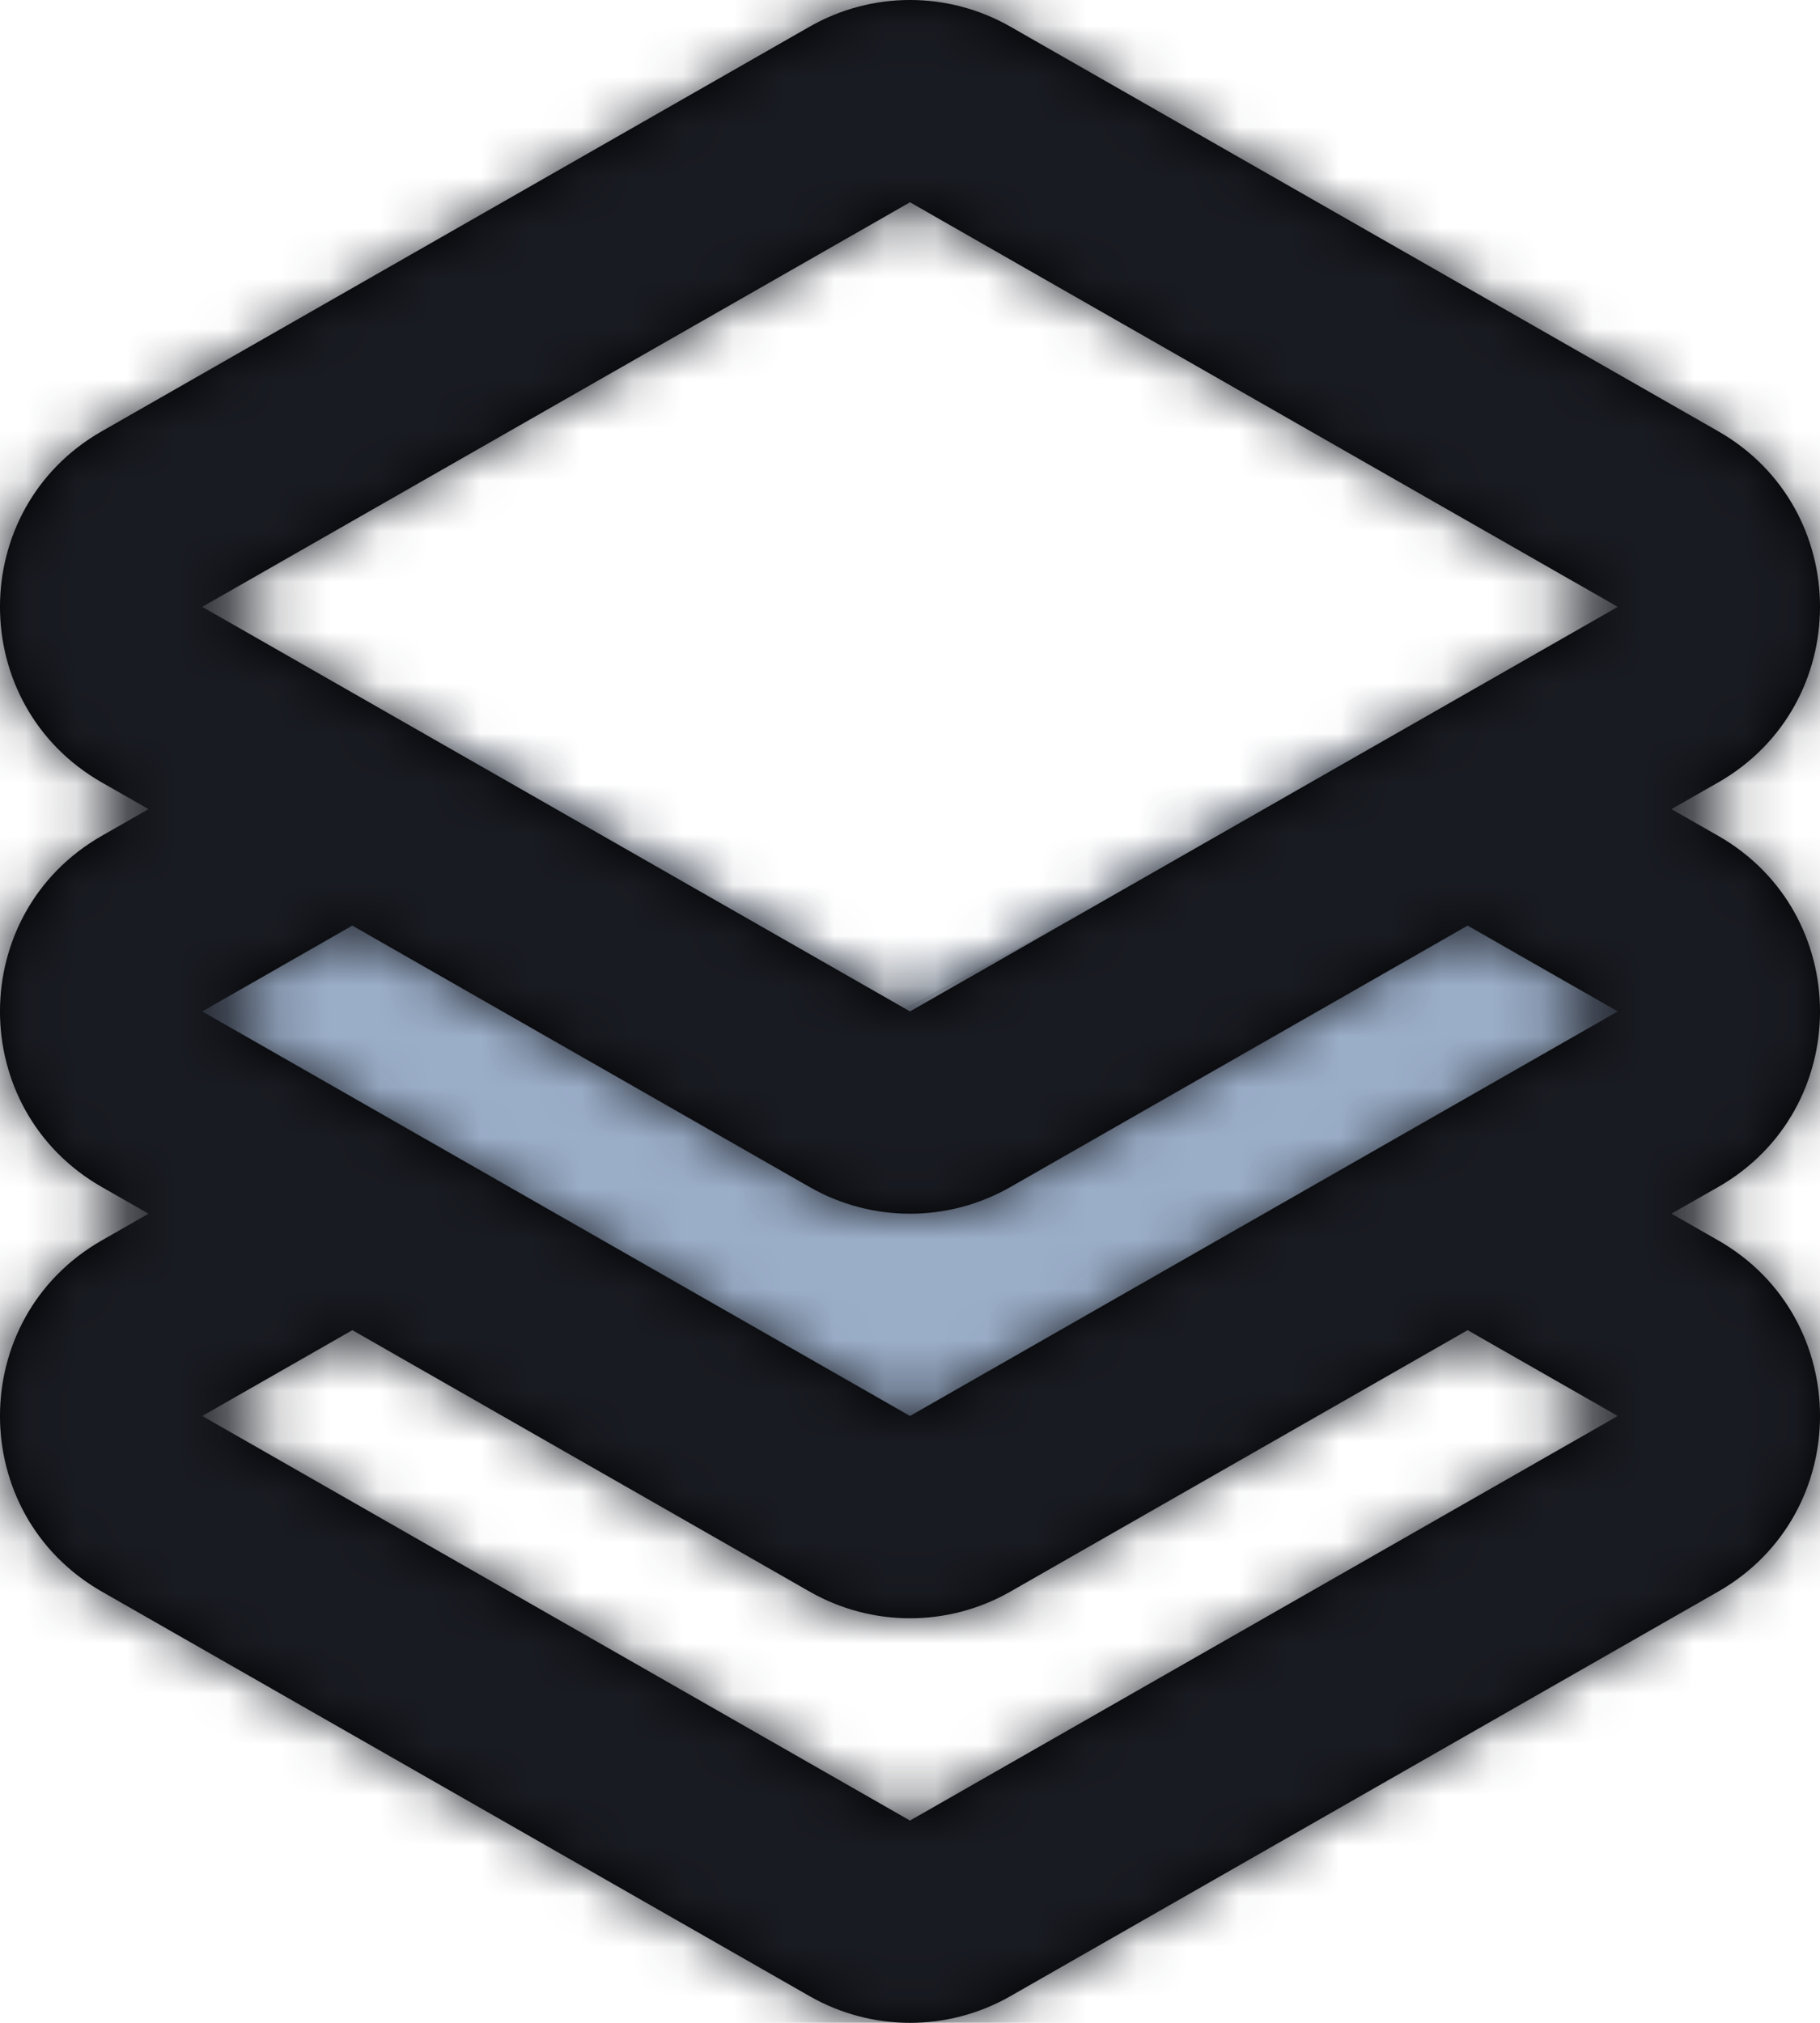 <?xml version="1.0" encoding="UTF-8"?>
<svg width="36px" height="40px" viewBox="0 0 36 40" version="1.1" xmlns="http://www.w3.org/2000/svg" xmlns:xlink="http://www.w3.org/1999/xlink">
    <!-- Generator: Sketch 58 (84663) - https://sketch.com -->
    <title>layers</title>
    <desc>Created with Sketch.</desc>
    <defs>
        <polygon id="path-1" points="34.028 6 17.784 15.966 1.539 6.629 8.286 0.702 17.784 6 27.647 0.702"></polygon>
        <path d="M19.985,0.527 L33.985,8.527 C36.672,10.063 36.672,13.937 33.985,15.473 L33.061,16 L33.985,16.527 C36.672,18.063 36.672,21.937 33.985,23.473 L33.061,23.999 L33.985,24.527 C36.672,26.063 36.672,29.937 33.985,31.473 L19.985,39.473 C18.755,40.176 17.245,40.176 16.015,39.473 L2.015,31.473 C-0.672,29.937 -0.672,26.063 2.015,24.527 L2.938,24 L2.015,23.473 C-0.672,21.937 -0.672,18.063 2.015,16.527 L2.938,16 L2.015,15.473 C-0.672,13.937 -0.672,10.063 2.015,8.527 L16.015,0.527 C17.245,-0.176 18.755,-0.176 19.985,0.527 Z M29.03,26.303 L19.985,31.473 C18.755,32.176 17.245,32.176 16.015,31.473 L6.97,26.303 L4,28 L18,36 L32,28 L29.03,26.303 Z M29.03,18.303 L19.985,23.473 C18.755,24.176 17.245,24.176 16.015,23.473 L6.969,18.303 L4,20 L18,28 L32,20 L29.03,18.303 Z M18,4 L4,12 L18,20 L32,12 L18,4 Z" id="path-3"></path>
    </defs>
    <g id="Page-1" stroke="none" stroke-width="1" fill="none" fill-rule="evenodd">
        <g id="Sugar---Free-SVG-Icons" transform="translate(-394, -783)">
            <g id="Icons" transform="translate(48, 197)">
                <g id="2X" transform="translate(0, 335)">
                    <g id="Icons" transform="translate(0, 43)">
                        <g id="layers" transform="translate(340, 204)">
                            <g transform="translate(6, 4)">
                                <g id="Color/Fill" transform="translate(0, 14)">
                                    <mask id="mask-2" fill="white">
                                        <use xlink:href="#path-1"></use>
                                    </mask>
                                    <use id="Mask" fill="#D8D8D8" xlink:href="#path-1"></use>
                                    <g mask="url(#mask-2)" fill="#9BAEC8">
                                        <g transform="translate(-6, -18)">
                                            <rect x="0" y="0" width="48" height="48"></rect>
                                        </g>
                                    </g>
                                </g>
                                <g id="Color/Stroke">
                                    <mask id="mask-4" fill="white">
                                        <use xlink:href="#path-3"></use>
                                    </mask>
                                    <use id="Mask" fill="#000000" fill-rule="nonzero" xlink:href="#path-3"></use>
                                    <g mask="url(#mask-4)" fill="#191B22">
                                        <g transform="translate(-6, -4)">
                                            <rect x="0" y="0" width="48" height="48"></rect>
                                        </g>
                                    </g>
                                </g>
                            </g>
                        </g>
                    </g>
                </g>
            </g>
        </g>
    </g>
</svg>